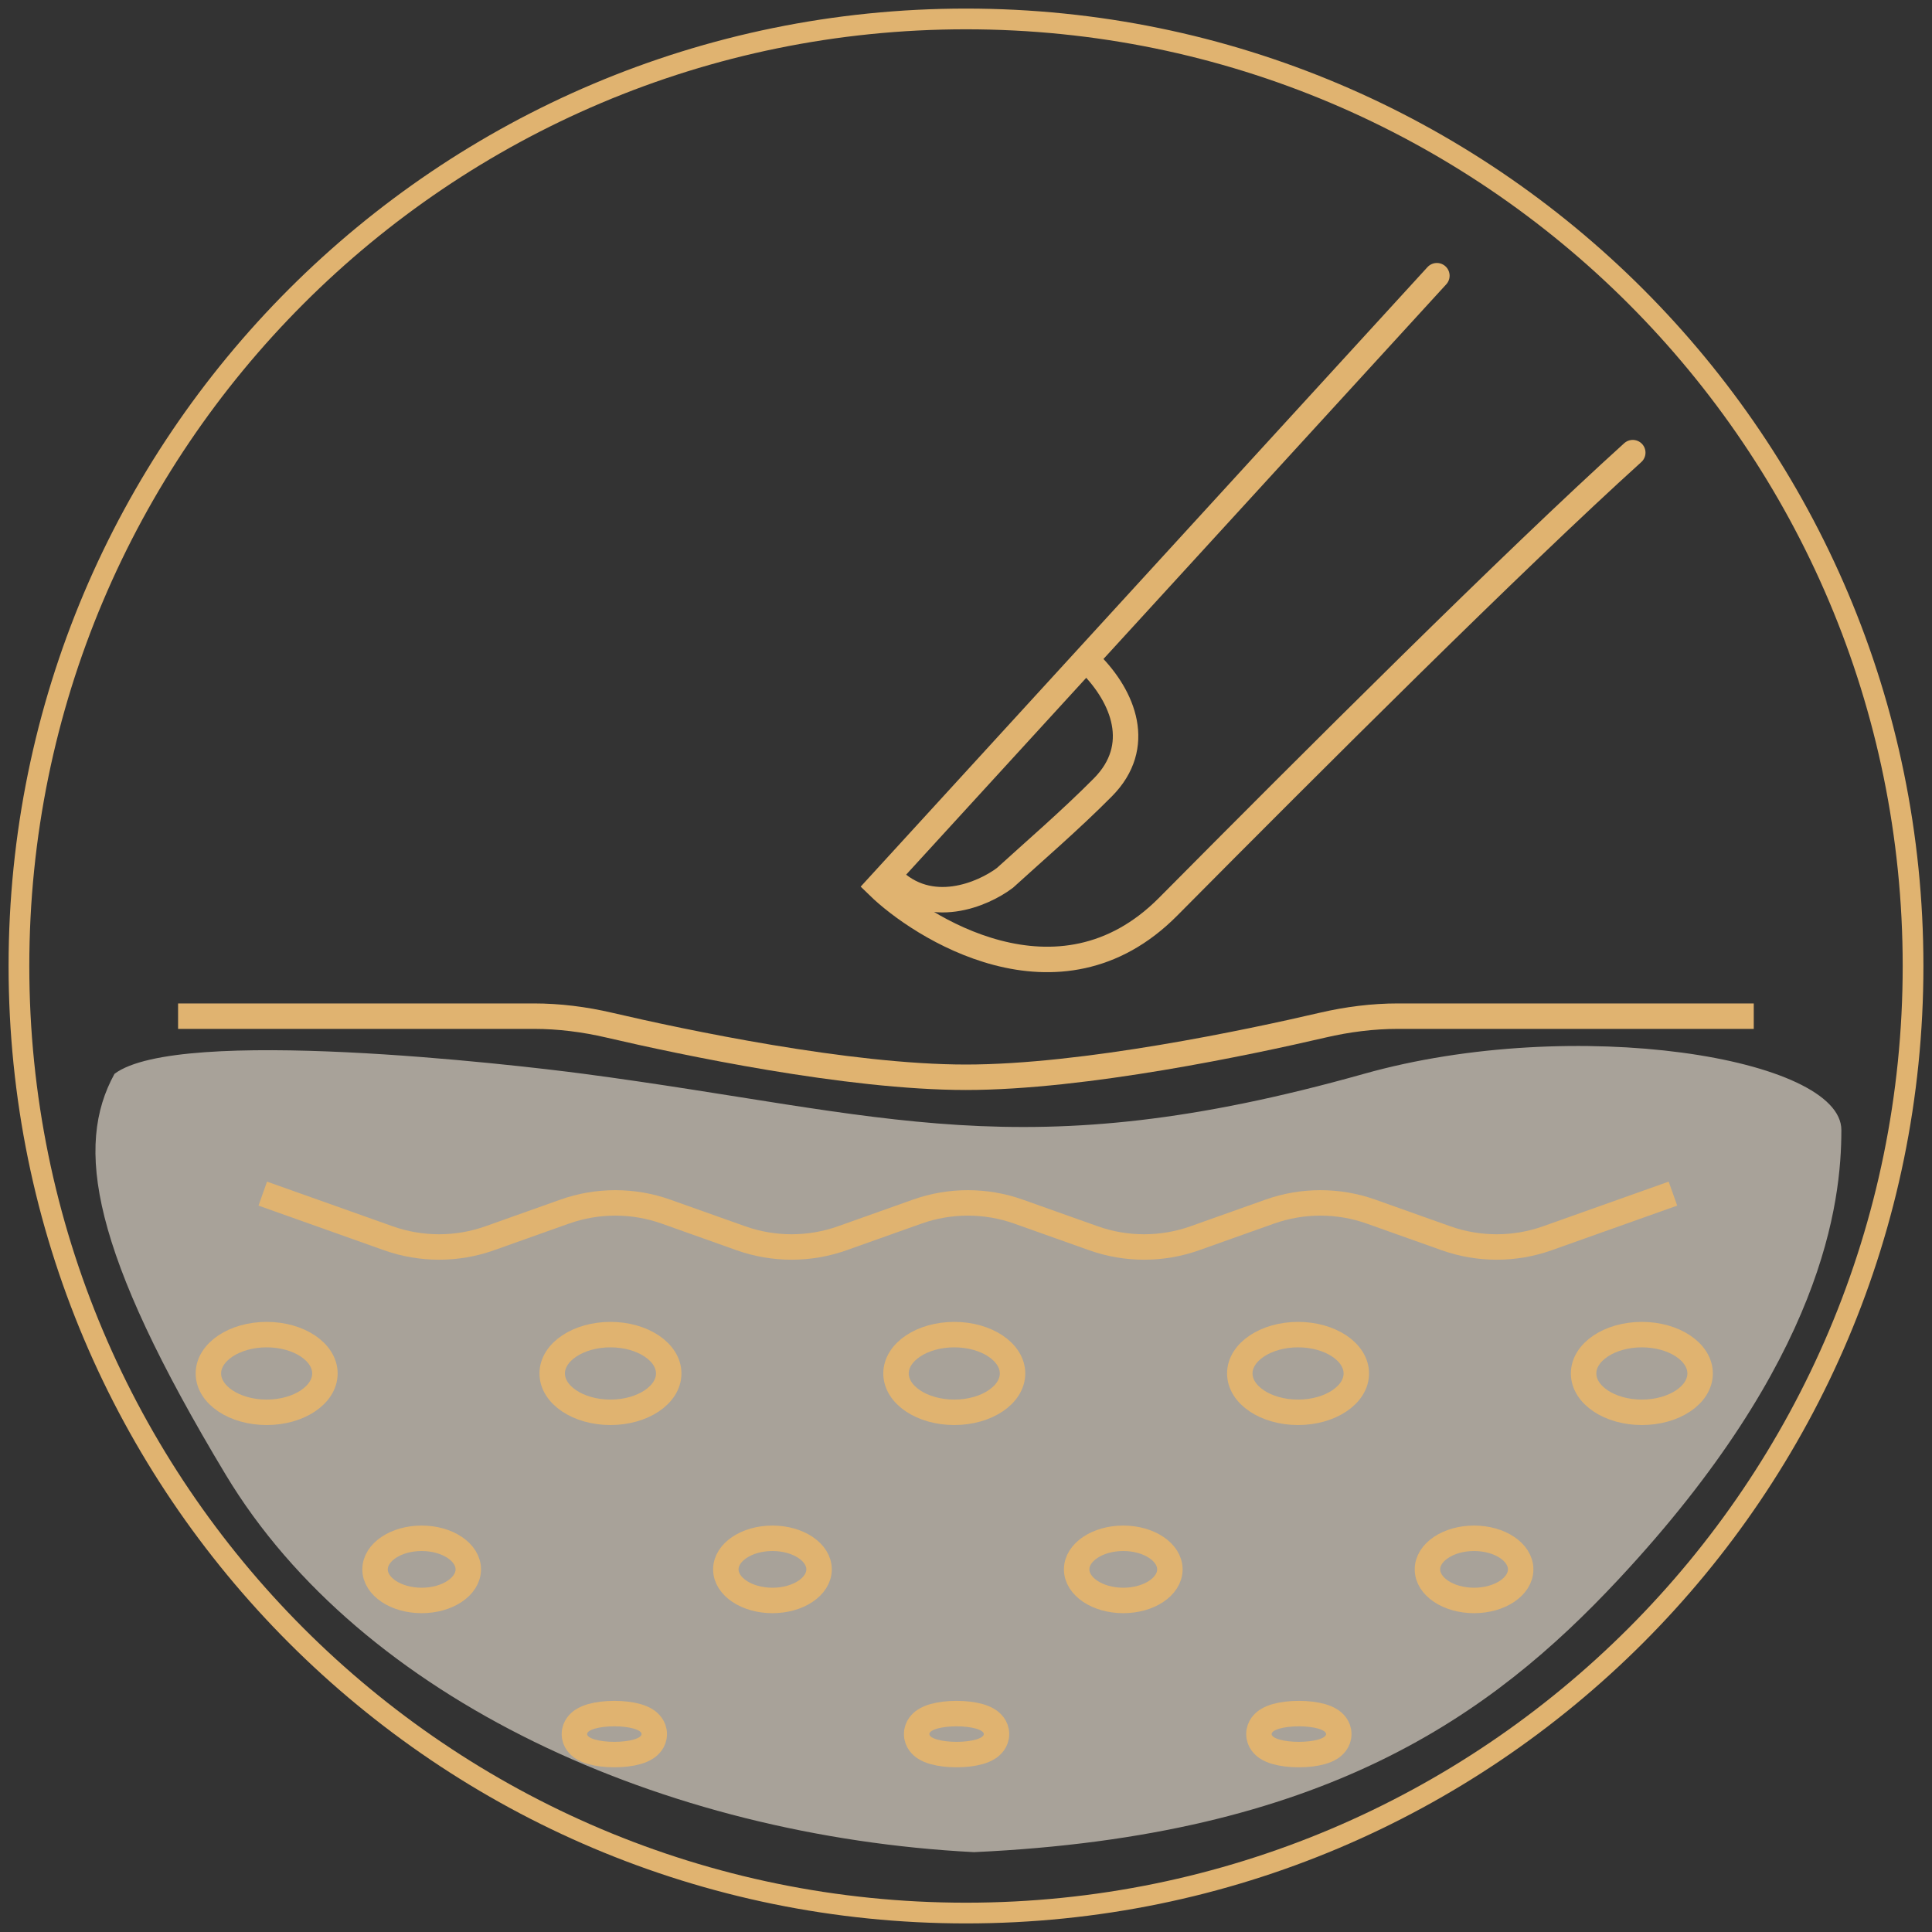 <svg width="102" height="102" viewBox="0 0 102 102" fill="none" xmlns="http://www.w3.org/2000/svg">
<rect x="0" y="0" width="102" height="102" fill="#333333" stroke="none"/>
<path d="M51 101C78.614 101 101 78.614 101 51C101 23.386 78.614 1 51 1C23.386 1 1 23.386 1 51C1 78.614 23.386 101 51 101Z" stroke="#E0B370" stroke-width="1.094" stroke-miterlimit="10"/>
<path d="M30.833 56.694C27.084 56.197 9.406 54.152 6.045 56.694C3.944 60.506 4.785 66.013 11.927 77.874C19.07 89.735 35.035 96.937 51.42 97.784C69.906 96.937 78.729 90.583 85.451 83.381C96.291 71.769 97.215 63.472 97.215 59.659C97.215 55.847 83.141 53.561 72.007 56.694C53.941 61.777 46.798 58.812 30.833 56.694Z" fill="#F7EDDE" fill-opacity="0.6"/>
<path d="M32.434 90.469C32.874 90.469 33.299 90.519 33.634 90.614C33.797 90.661 33.977 90.729 34.133 90.834C34.265 90.923 34.542 91.153 34.542 91.551C34.542 91.949 34.265 92.178 34.133 92.268C33.977 92.373 33.797 92.441 33.634 92.487C33.299 92.583 32.874 92.633 32.434 92.633C31.993 92.633 31.569 92.583 31.233 92.487C31.07 92.441 30.89 92.373 30.734 92.268C30.602 92.178 30.326 91.948 30.326 91.551C30.326 91.153 30.602 90.923 30.734 90.834C30.89 90.729 31.07 90.661 31.233 90.614C31.569 90.519 31.993 90.469 32.434 90.469Z" stroke="#E0B370" stroke-width="1.344" stroke-miterlimit="10"/>
<path d="M50.502 90.469C50.943 90.469 51.367 90.519 51.702 90.614C51.865 90.661 52.046 90.729 52.201 90.834C52.333 90.923 52.61 91.153 52.61 91.551C52.61 91.949 52.333 92.178 52.201 92.268C52.046 92.373 51.865 92.441 51.702 92.487C51.367 92.583 50.943 92.633 50.502 92.633C50.061 92.633 49.637 92.583 49.302 92.487C49.139 92.441 48.958 92.373 48.803 92.268C48.671 92.178 48.395 91.948 48.395 91.551C48.395 91.153 48.671 90.923 48.803 90.834C48.958 90.729 49.139 90.661 49.302 90.614C49.637 90.519 50.061 90.469 50.502 90.469Z" stroke="#E0B370" stroke-width="1.344" stroke-miterlimit="10"/>
<path d="M68.572 90.469C69.013 90.469 69.437 90.519 69.772 90.614C69.935 90.661 70.116 90.729 70.272 90.834C70.403 90.923 70.681 91.153 70.681 91.551C70.681 91.949 70.403 92.178 70.272 92.268C70.116 92.373 69.935 92.441 69.772 92.487C69.437 92.583 69.013 92.633 68.572 92.633C68.132 92.633 67.707 92.583 67.372 92.487C67.209 92.441 67.028 92.373 66.873 92.268C66.741 92.178 66.465 91.948 66.465 91.551C66.465 91.153 66.741 90.923 66.873 90.834C67.028 90.729 67.209 90.661 67.372 90.614C67.707 90.519 68.132 90.469 68.572 90.469Z" stroke="#E0B370" stroke-width="1.344" stroke-miterlimit="10"/>
<ellipse cx="14.078" cy="72.512" rx="3.076" ry="2.051" stroke="#E0B370" stroke-width="1.344" stroke-miterlimit="10"/>
<ellipse cx="32.229" cy="72.512" rx="3.076" ry="2.051" stroke="#E0B370" stroke-width="1.344" stroke-miterlimit="10"/>
<ellipse cx="50.381" cy="72.512" rx="3.076" ry="2.051" stroke="#E0B370" stroke-width="1.344" stroke-miterlimit="10"/>
<ellipse cx="68.531" cy="72.512" rx="3.076" ry="2.051" stroke="#E0B370" stroke-width="1.344" stroke-miterlimit="10"/>
<ellipse cx="86.682" cy="72.512" rx="3.076" ry="2.051" stroke="#E0B370" stroke-width="1.344" stroke-miterlimit="10"/>
<ellipse cx="22.262" cy="82.855" rx="2.461" ry="1.641" stroke="#E0B370" stroke-width="1.344" stroke-miterlimit="10"/>
<ellipse cx="40.782" cy="82.855" rx="2.461" ry="1.641" stroke="#E0B370" stroke-width="1.344" stroke-miterlimit="10"/>
<ellipse cx="59.303" cy="82.855" rx="2.461" ry="1.641" stroke="#E0B370" stroke-width="1.344" stroke-miterlimit="10"/>
<ellipse cx="77.823" cy="82.855" rx="2.461" ry="1.641" stroke="#E0B370" stroke-width="1.344" stroke-miterlimit="10"/>
<path d="M9.402 53.648H28.177C29.52 53.648 30.852 53.818 32.16 54.122C36.014 55.019 44.746 56.874 50.996 56.874C57.246 56.874 65.978 55.019 69.832 54.122C71.14 53.818 72.472 53.648 73.815 53.648H92.59" stroke="#E0B370" stroke-width="1.344" stroke-miterlimit="10"/>
<path d="M13.873 63.017L20.5 65.373C22.233 65.989 24.126 65.989 25.859 65.373L29.806 63.969C31.539 63.353 33.432 63.353 35.165 63.969L39.112 65.373C40.846 65.989 42.738 65.989 44.471 65.373L48.419 63.969C50.152 63.353 52.044 63.353 53.778 63.969L57.725 65.373C59.458 65.989 61.351 65.989 63.084 65.373L67.031 63.969C68.764 63.353 70.657 63.353 72.39 63.969L76.338 65.373C78.071 65.989 79.963 65.989 81.697 65.373L88.323 63.017" stroke="#E0B370" stroke-width="1.344" stroke-miterlimit="10"/>
<path d="M57.579 35.053C59.303 36.791 60.38 39.398 58.225 41.57C56.502 43.308 54.562 44.973 53.054 46.349C51.905 47.218 49.09 48.434 47.022 46.349" stroke="#E0B370" stroke-width="1.344" stroke-miterlimit="10" stroke-linecap="round"/>
<path d="M75.86 14.556L46.375 46.783C48.53 48.883 55.882 53.707 61.672 47.869C69.213 40.266 79.954 29.545 86.202 23.897" stroke="#E0B370" stroke-width="1.344" stroke-miterlimit="10" stroke-linecap="round"/>
</svg>
